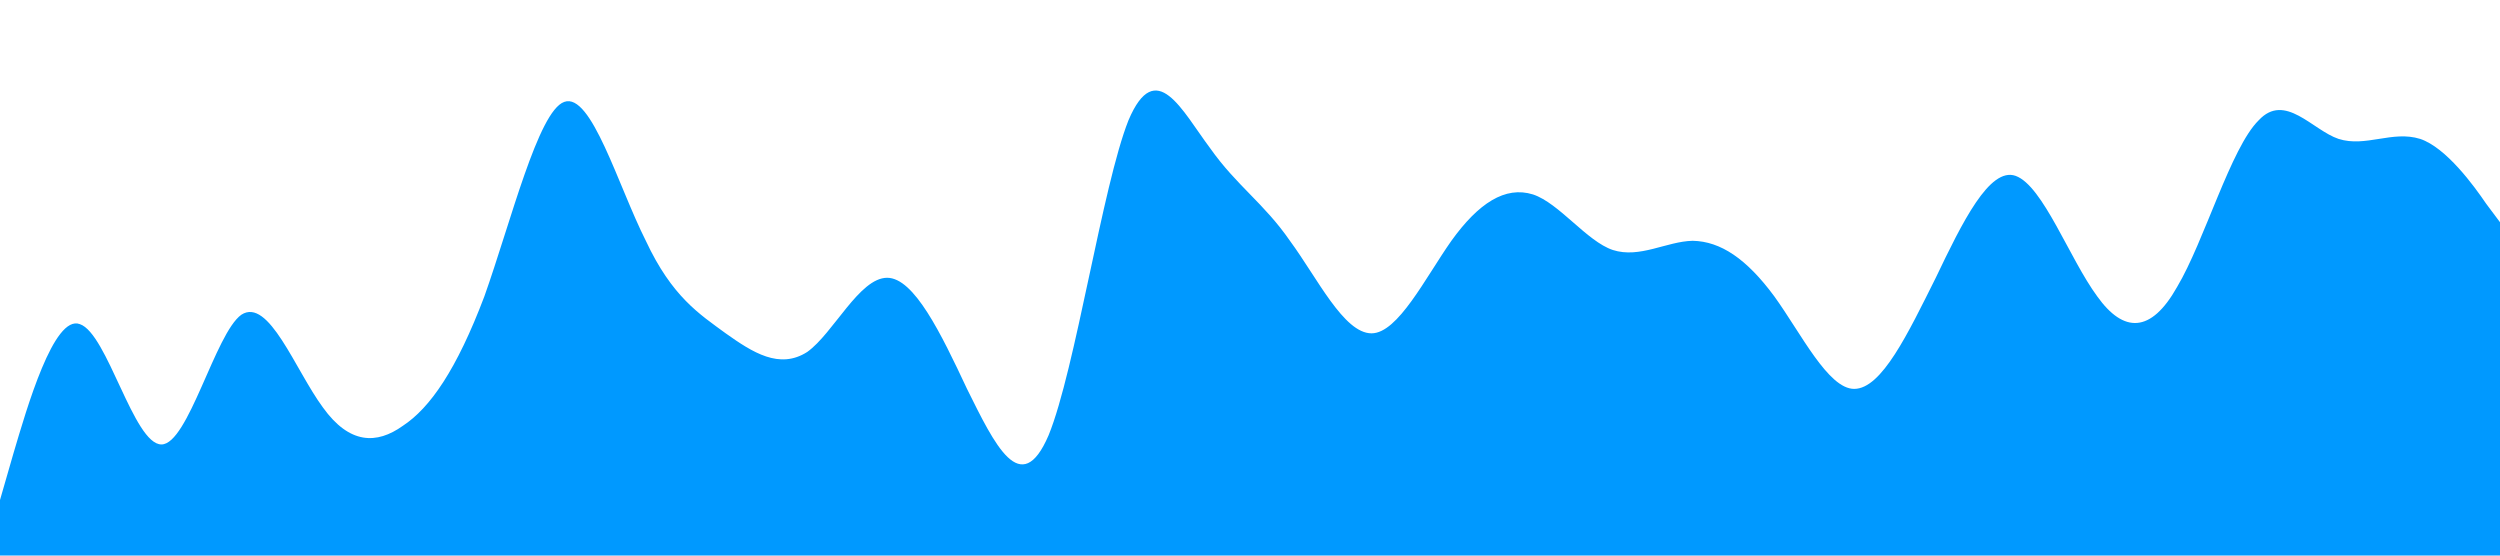 <?xml version="1.0" standalone="no"?><svg xmlns="http://www.w3.org/2000/svg" viewBox="0 0 1440 320"><path fill="#0099ff" fill-opacity="1" d="M0,288L7.7,261.3C15.5,235,31,181,46,186.7C61.9,192,77,256,93,256C108.4,256,124,192,139,181.3C154.8,171,170,213,186,234.7C201.3,256,217,256,232,245.3C247.7,235,263,213,279,170.7C294.2,128,310,64,325,58.7C340.6,53,356,107,372,138.7C387.1,171,403,181,418,192C433.5,203,449,213,465,202.7C480,192,495,160,511,160C526.5,160,542,192,557,224C572.9,256,588,288,604,250.7C619.4,213,635,107,650,69.3C665.8,32,681,64,697,85.3C712.3,107,728,117,743,138.7C758.7,160,774,192,790,192C805.2,192,821,160,836,138.7C851.6,117,867,107,883,112C898.1,117,914,139,929,144C944.5,149,960,139,975,138.7C991,139,1006,149,1022,170.7C1037.4,192,1053,224,1068,224C1083.9,224,1099,192,1115,160C1130.3,128,1146,96,1161,101.3C1176.8,107,1192,149,1208,170.7C1223.2,192,1239,192,1254,165.3C1269.7,139,1285,85,1301,69.3C1316.1,53,1332,75,1347,80C1362.6,85,1378,75,1394,80C1409,85,1425,107,1432,117.3L1440,128L1440,320L1432.3,320C1424.5,320,1409,320,1394,320C1378.1,320,1363,320,1347,320C1331.6,320,1316,320,1301,320C1285.2,320,1270,320,1254,320C1238.7,320,1223,320,1208,320C1192.3,320,1177,320,1161,320C1145.8,320,1130,320,1115,320C1099.4,320,1084,320,1068,320C1052.9,320,1037,320,1022,320C1006.5,320,991,320,975,320C960,320,945,320,929,320C913.5,320,898,320,883,320C867.1,320,852,320,836,320C820.6,320,805,320,790,320C774.2,320,759,320,743,320C727.7,320,712,320,697,320C681.3,320,666,320,650,320C634.8,320,619,320,604,320C588.4,320,573,320,557,320C541.9,320,526,320,511,320C495.5,320,480,320,465,320C449,320,434,320,418,320C402.6,320,387,320,372,320C356.1,320,341,320,325,320C309.7,320,294,320,279,320C263.2,320,248,320,232,320C216.8,320,201,320,186,320C170.3,320,155,320,139,320C123.9,320,108,320,93,320C77.4,320,62,320,46,320C31,320,15,320,8,320L0,320Z"></path></svg>